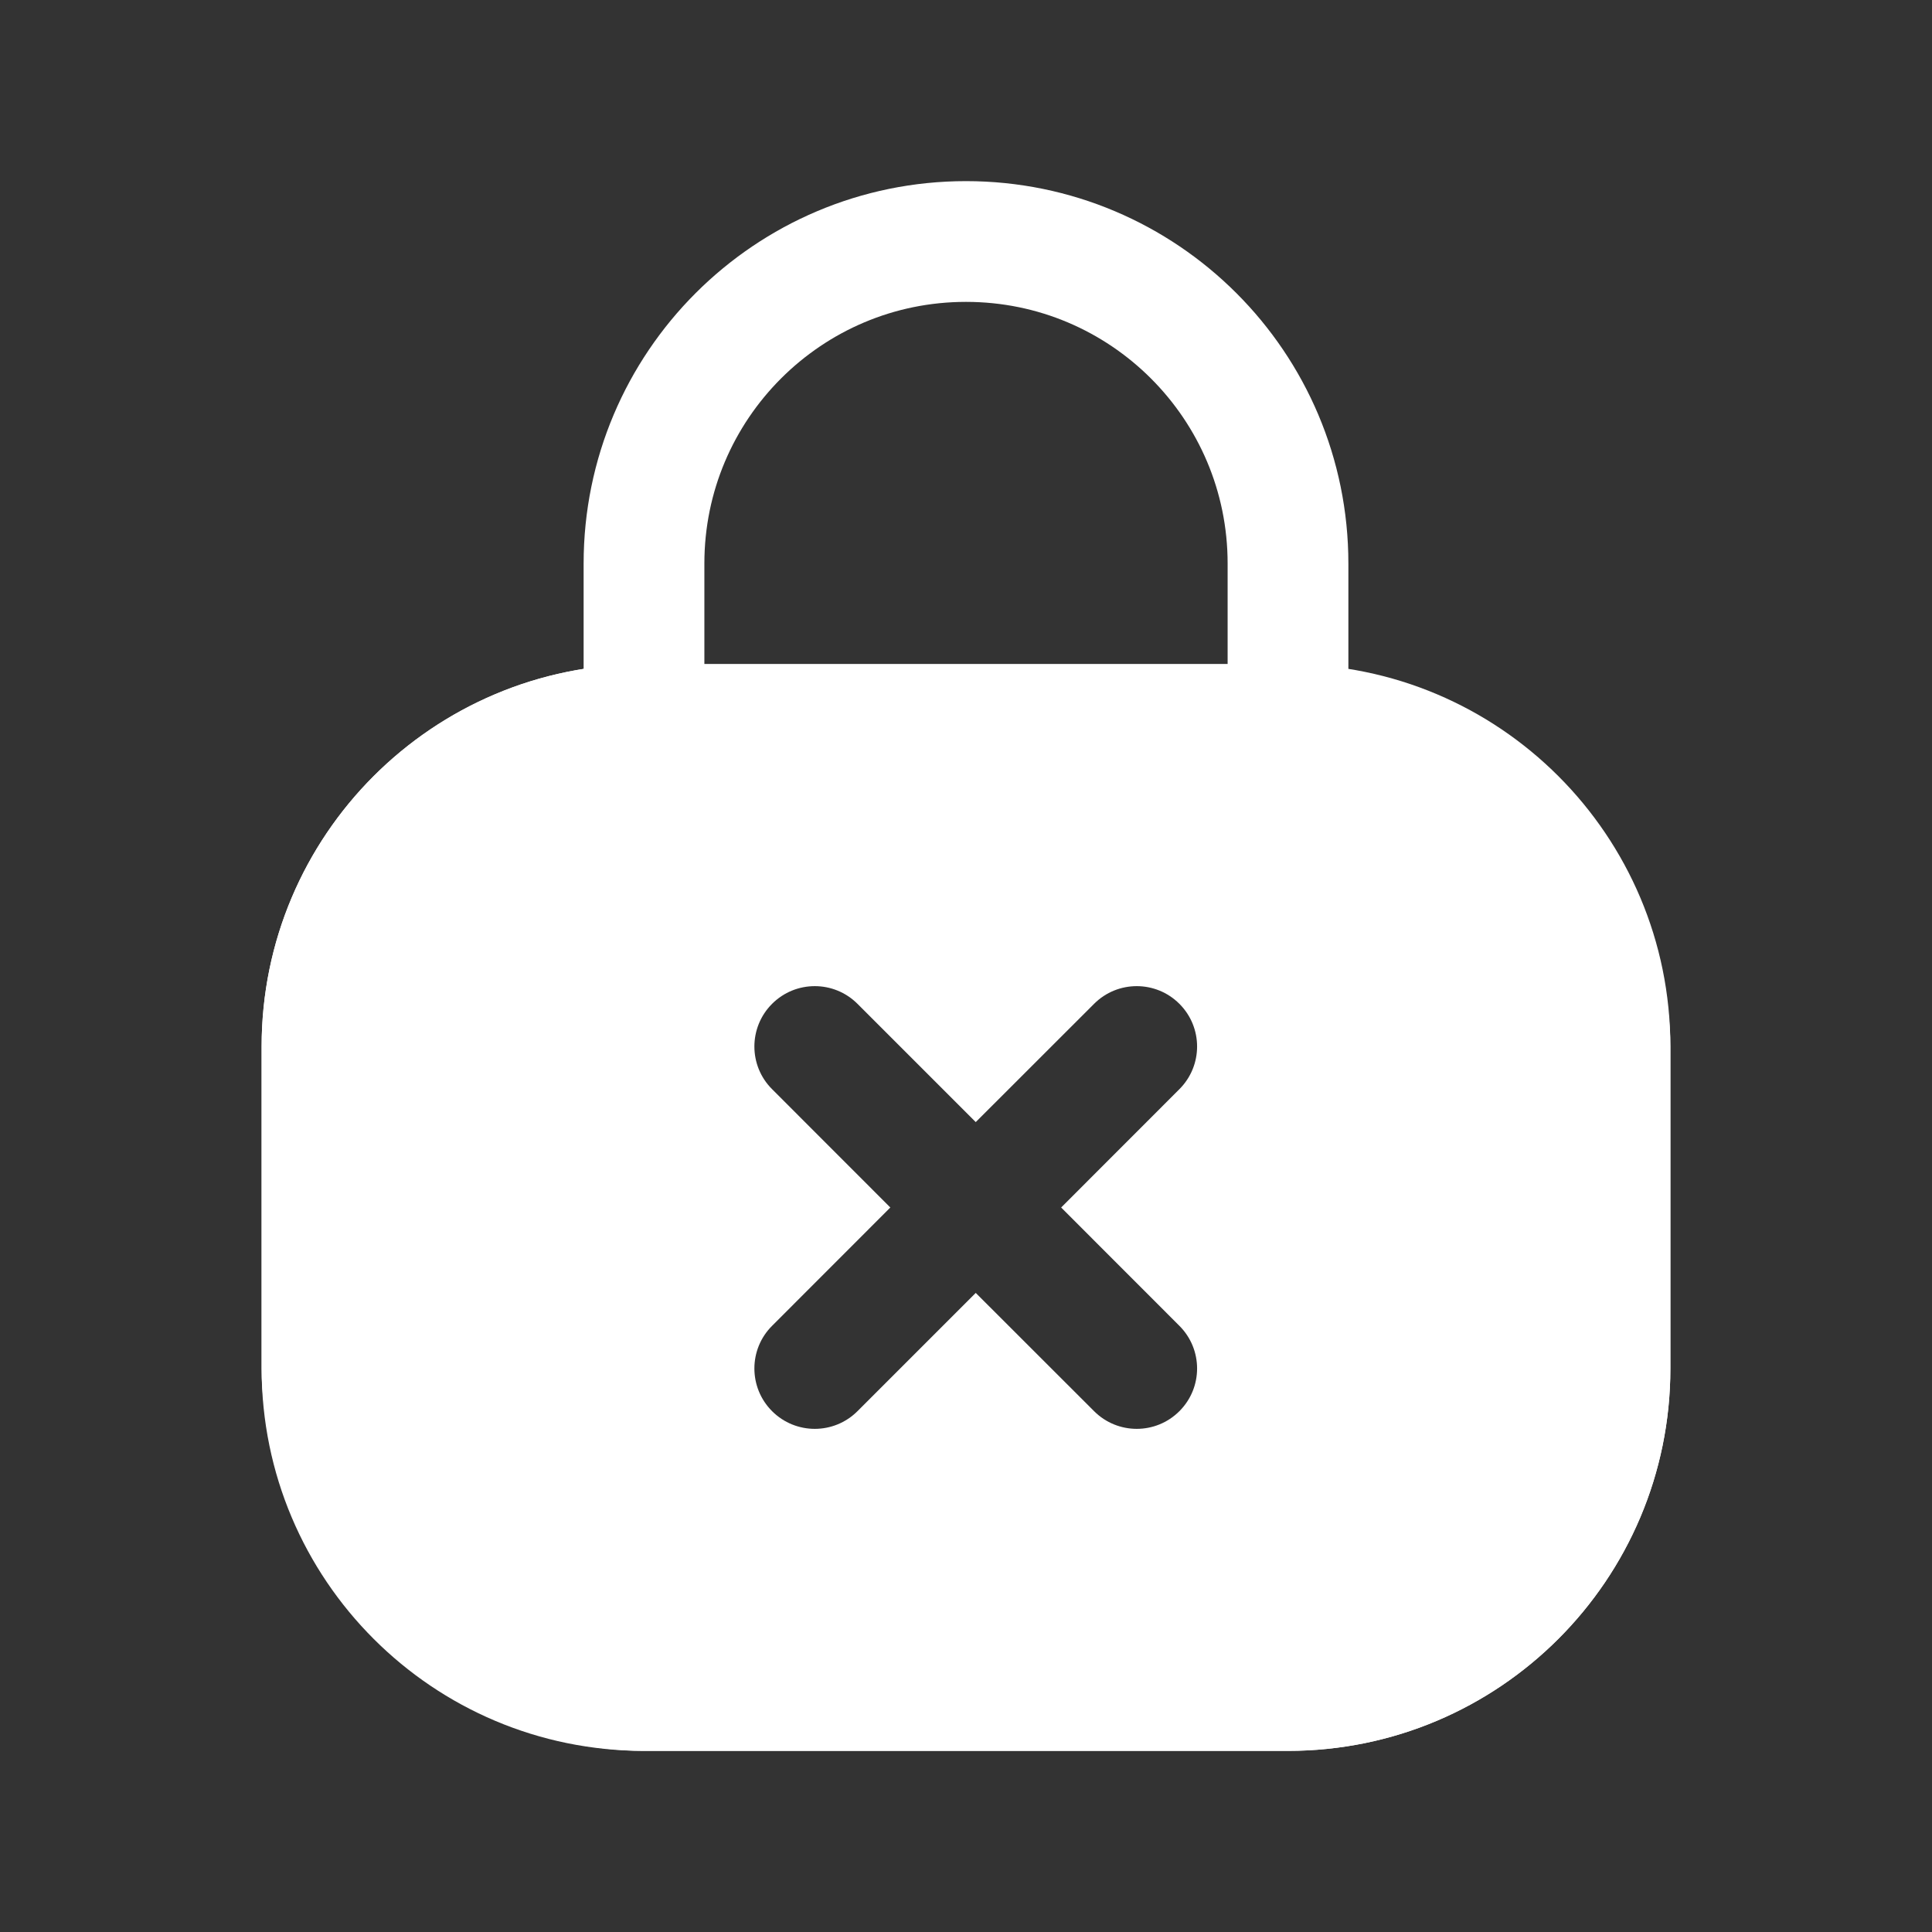 <svg width="24" height="24" viewBox="0 0 24 24" fill="none" xmlns="http://www.w3.org/2000/svg">
<rect x="0" y="0" width="24" height="24" fill="#333333" stroke="none"/>
<rect x="4" y="9" width="16" height="12" rx="4" stroke="white" stroke-width="1.5"/>
<path fill-rule="evenodd" clip-rule="evenodd" d="M8 8.25C5.377 8.25 3.25 10.377 3.25 13V17C3.25 19.623 5.377 21.75 8 21.75H16C18.623 21.75 20.75 19.623 20.75 17V13C20.75 10.377 18.623 8.25 16 8.25H8ZM12.121 16.061L10.652 17.53C10.359 17.823 9.884 17.823 9.591 17.53C9.298 17.237 9.298 16.762 9.591 16.47L11.06 15L9.591 13.53C9.298 13.238 9.298 12.763 9.591 12.47C9.884 12.177 10.359 12.177 10.652 12.47L12.121 13.939L13.591 12.47C13.884 12.177 14.358 12.177 14.651 12.47C14.944 12.763 14.944 13.237 14.651 13.53L13.182 15L14.651 16.47C14.944 16.763 14.944 17.237 14.651 17.53C14.358 17.823 13.884 17.823 13.591 17.53L12.121 16.061Z" fill="white"/>
<path d="M16 9V7C16 4.791 14.209 3 12 3V3C9.791 3 8 4.791 8 7L8 9" stroke="white" stroke-width="1.5"/>
</svg>

